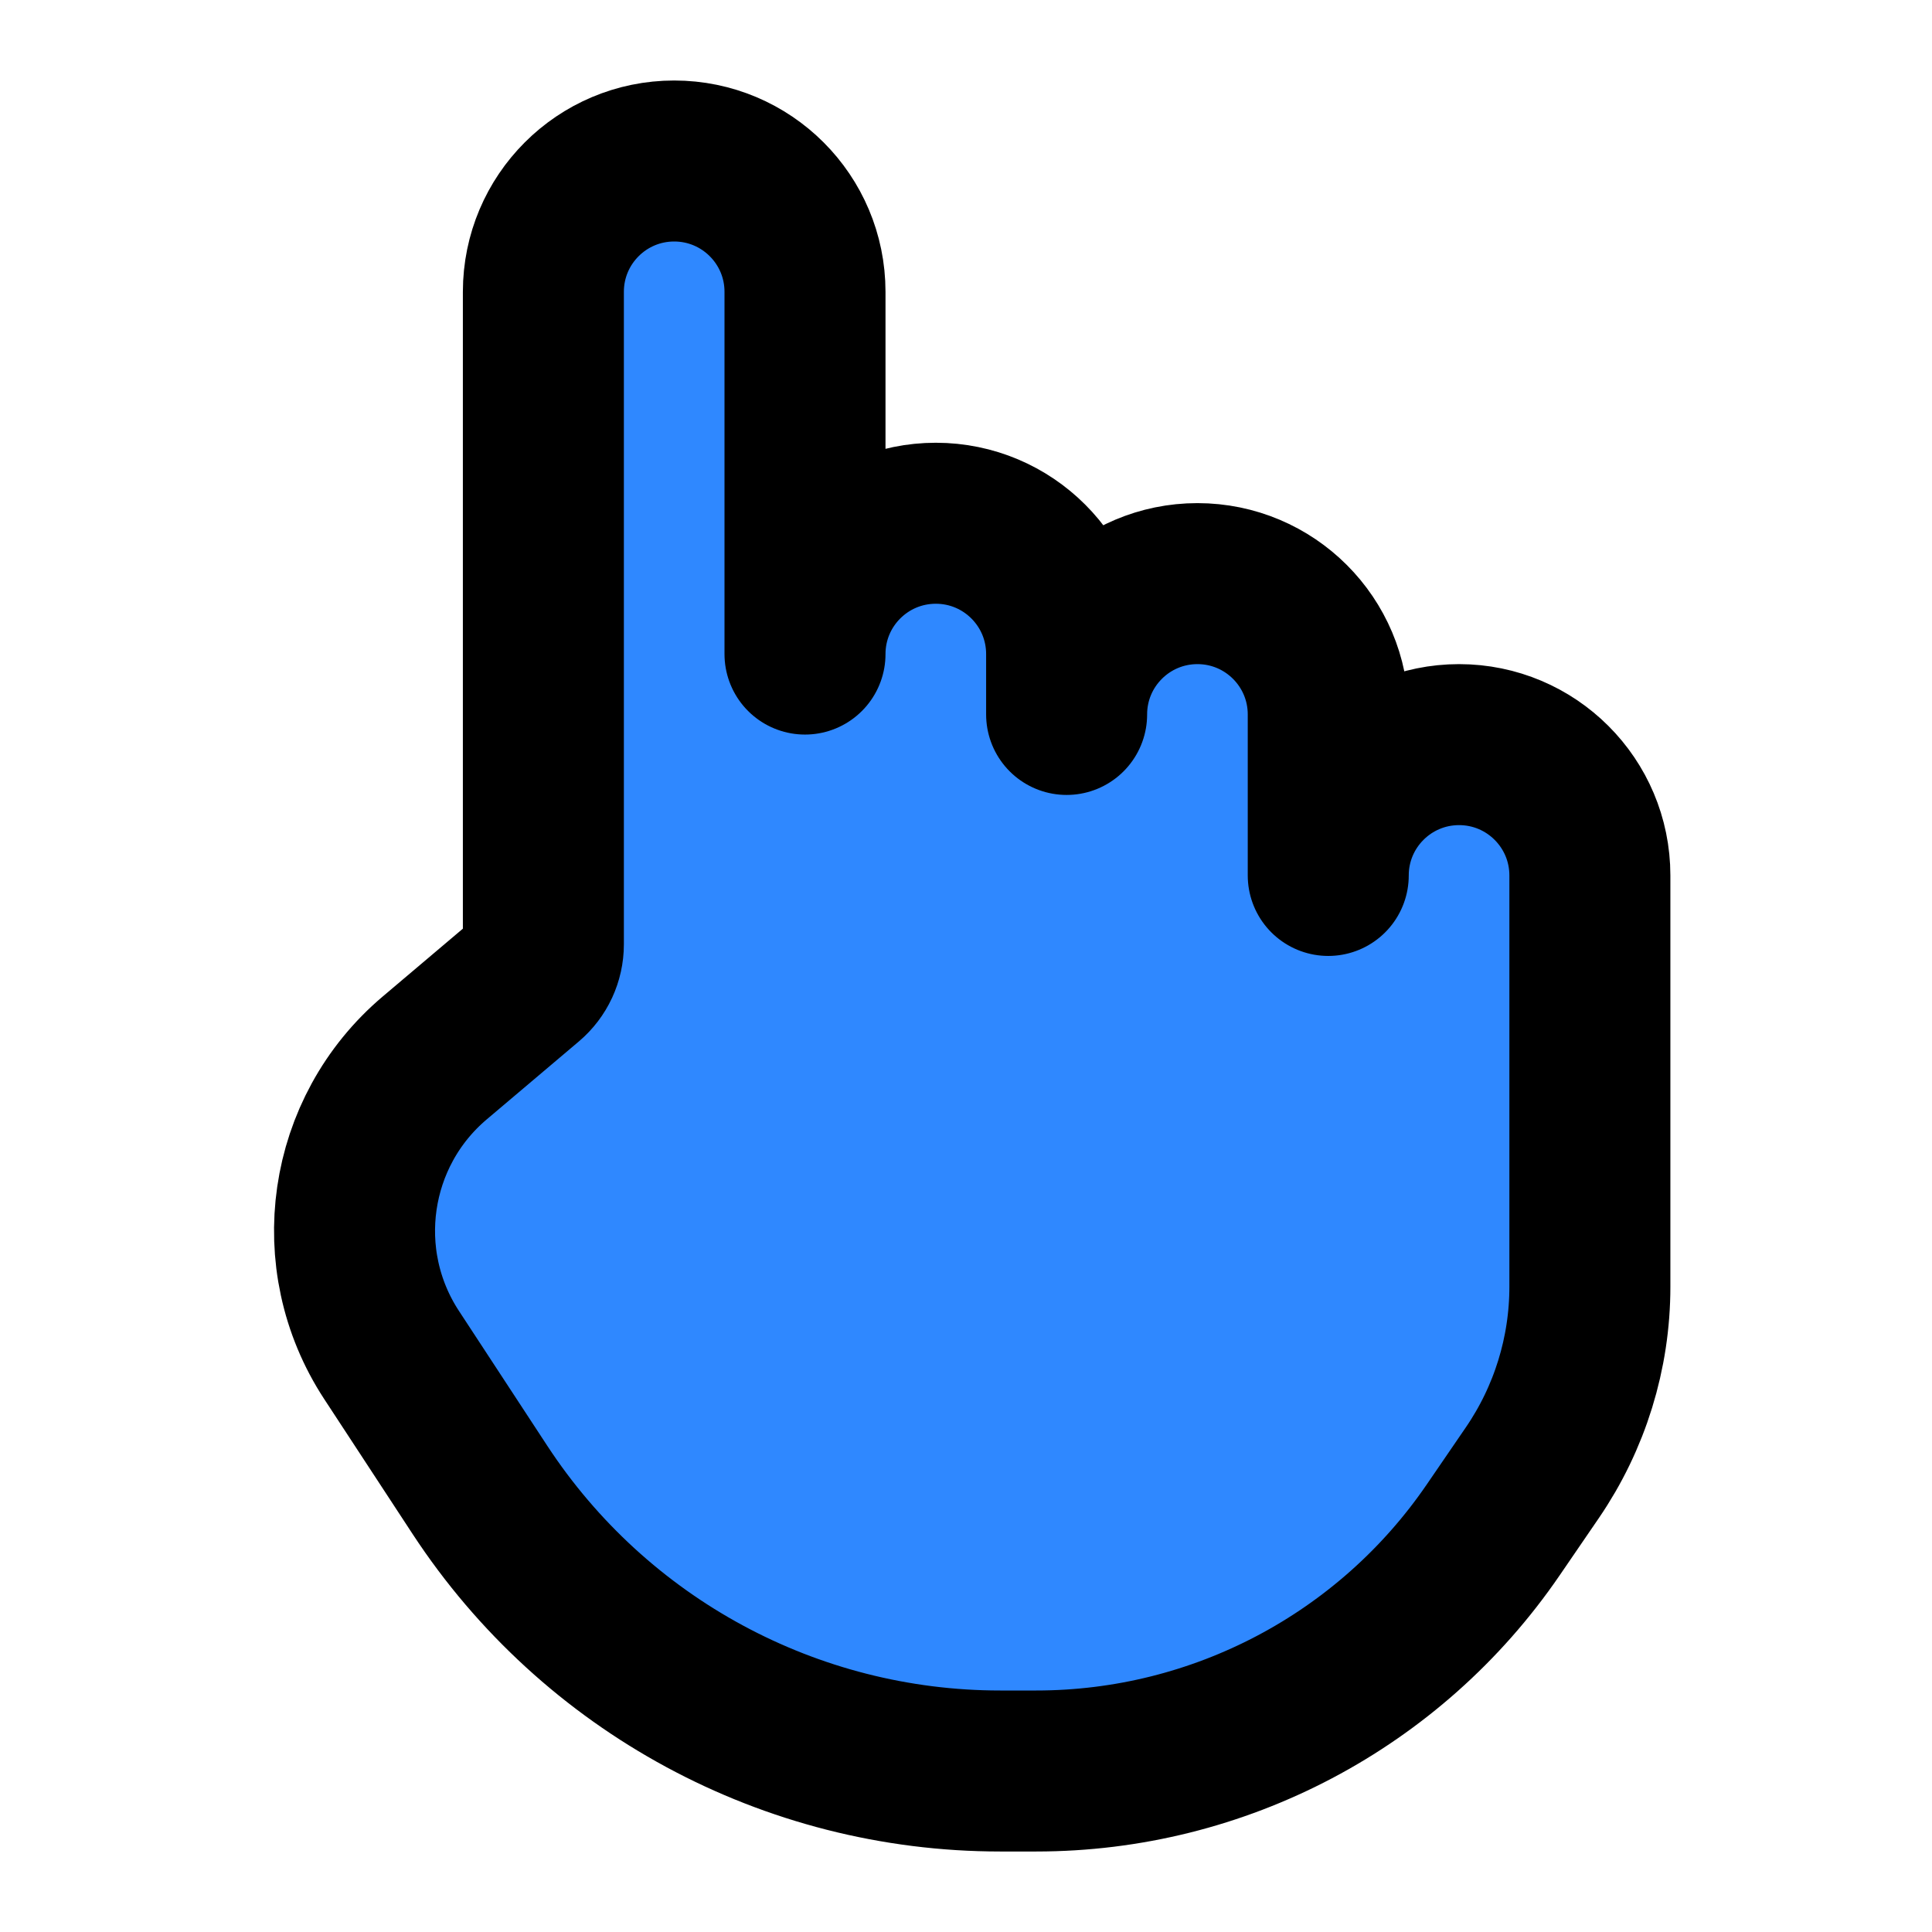 <svg xmlns="http://www.w3.org/2000/svg" width="1em" height="1em" viewBox="0 0 48 48"><path fill="#2F88FF" stroke="#000" stroke-linecap="round" stroke-linejoin="round" stroke-width="4" d="M25.745 44H24.849C19.639 44 14.78 41.374 11.924 37.016L9.729 33.665C8.171 31.287 8.631 28.12 10.801 26.284L13.089 24.348C13.35 24.127 13.5 23.803 13.5 23.461V7.25C13.5 5.455 14.955 4 16.75 4C18.545 4 20 5.455 20 7.25V16.25C20 14.455 21.455 13 23.25 13C25.045 13 26.5 14.455 26.5 16.25V17.75C26.5 15.955 27.955 14.5 29.75 14.5C31.545 14.5 33 15.955 33 17.75V21.75C33 19.955 34.455 18.5 36.25 18.5C38.045 18.5 39.5 19.955 39.5 21.75V31.969C39.5 33.618 39.002 35.228 38.071 36.589L37.097 38.012C34.533 41.759 30.285 44 25.745 44Z"/></svg>